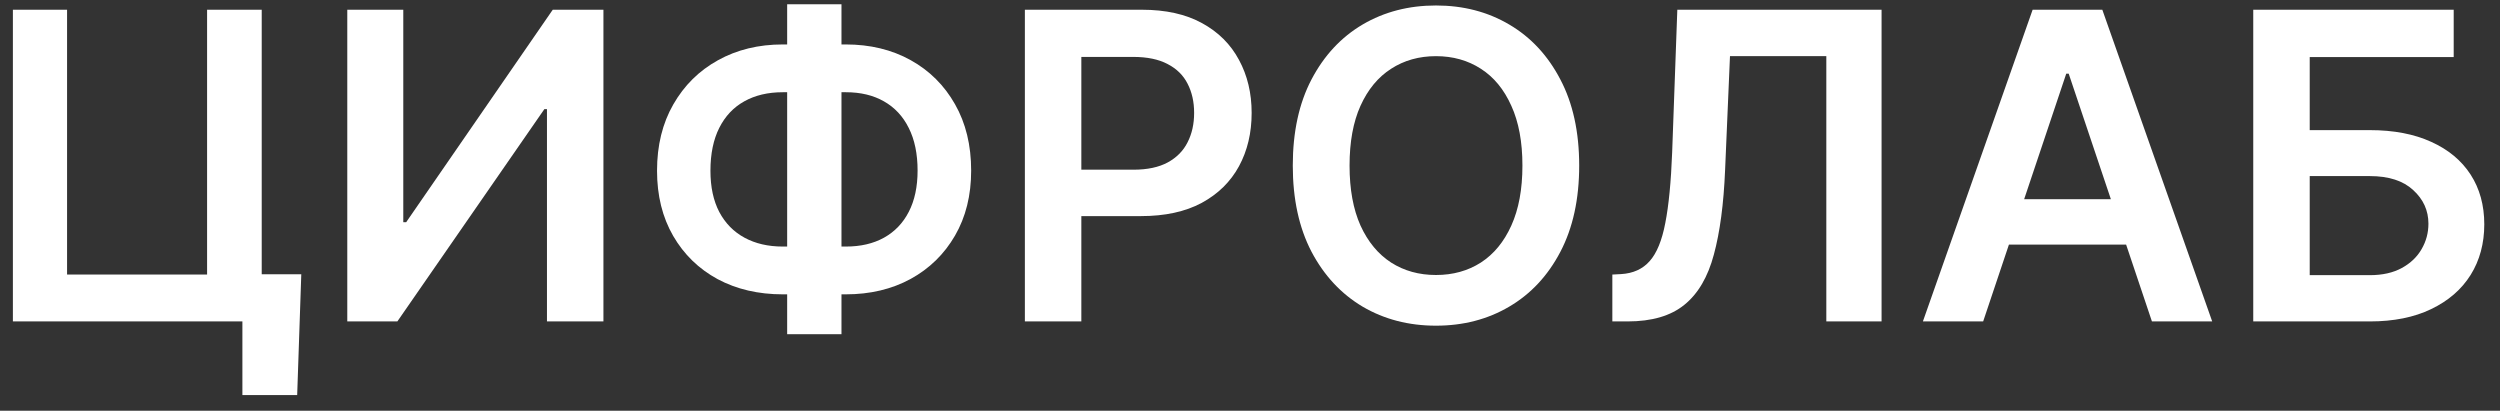 <svg width="140" height="23" viewBox="0 0 140 23" fill="none" xmlns="http://www.w3.org/2000/svg">
<rect x="0" y="0" width="140" height="23" fill="#333333" stroke="none"/>
<path d="M16.872 15.358L16.642 22.125H13.574V18H12.347V15.358H16.872ZM0.722 18V0.545H3.756V15.375H11.597V0.545H14.656V18H0.722Z" fill="white"/>
<path d="M19.448 0.545H22.584V12.443H22.746L30.954 0.545H33.792V18H30.63V6.111H30.485L22.252 18H19.448V0.545Z" fill="white"/>
<path d="M43.834 2.489H47.362C48.726 2.489 49.936 2.781 50.993 3.366C52.05 3.952 52.879 4.775 53.481 5.838C54.084 6.895 54.385 8.133 54.385 9.554C54.385 10.94 54.084 12.153 53.481 13.193C52.879 14.233 52.05 15.043 50.993 15.622C49.936 16.196 48.726 16.483 47.362 16.483H43.834C42.465 16.483 41.248 16.199 40.186 15.631C39.129 15.057 38.3 14.25 37.697 13.21C37.095 12.17 36.794 10.954 36.794 9.562C36.794 8.142 37.098 6.903 37.706 5.846C38.314 4.784 39.146 3.96 40.203 3.375C41.266 2.784 42.476 2.489 43.834 2.489ZM43.834 5.165C43.004 5.165 42.285 5.335 41.678 5.676C41.075 6.011 40.609 6.506 40.28 7.159C39.95 7.812 39.785 8.614 39.785 9.562C39.785 10.472 39.95 11.241 40.28 11.872C40.615 12.503 41.087 12.983 41.695 13.312C42.303 13.642 43.016 13.807 43.834 13.807H47.371C48.195 13.807 48.905 13.642 49.501 13.312C50.104 12.977 50.567 12.494 50.891 11.864C51.22 11.227 51.385 10.457 51.385 9.554C51.385 8.616 51.22 7.821 50.891 7.168C50.567 6.514 50.104 6.017 49.501 5.676C48.905 5.335 48.195 5.165 47.371 5.165H43.834ZM47.123 0.239V18.716H44.081V0.239H47.123Z" fill="white"/>
<path d="M57.393 18V0.545H63.939C65.28 0.545 66.405 0.795 67.314 1.295C68.229 1.795 68.919 2.483 69.385 3.358C69.856 4.227 70.092 5.216 70.092 6.324C70.092 7.443 69.856 8.437 69.385 9.307C68.913 10.176 68.217 10.861 67.297 11.361C66.376 11.855 65.243 12.102 63.896 12.102H59.558V9.503H63.47C64.254 9.503 64.896 9.366 65.396 9.094C65.896 8.821 66.266 8.446 66.504 7.969C66.749 7.491 66.871 6.943 66.871 6.324C66.871 5.704 66.749 5.159 66.504 4.687C66.266 4.216 65.893 3.849 65.388 3.588C64.888 3.321 64.243 3.187 63.453 3.187H60.555V18H57.393Z" fill="white"/>
<path d="M88.435 9.273C88.435 11.153 88.083 12.764 87.379 14.105C86.68 15.44 85.725 16.463 84.515 17.173C83.31 17.883 81.944 18.238 80.415 18.238C78.887 18.238 77.518 17.883 76.308 17.173C75.103 16.457 74.148 15.432 73.444 14.097C72.745 12.756 72.396 11.148 72.396 9.273C72.396 7.392 72.745 5.784 73.444 4.449C74.148 3.108 75.103 2.082 76.308 1.372C77.518 0.662 78.887 0.307 80.415 0.307C81.944 0.307 83.31 0.662 84.515 1.372C85.725 2.082 86.68 3.108 87.379 4.449C88.083 5.784 88.435 7.392 88.435 9.273ZM85.256 9.273C85.256 7.949 85.049 6.832 84.634 5.923C84.225 5.008 83.657 4.318 82.93 3.852C82.202 3.381 81.364 3.145 80.415 3.145C79.467 3.145 78.629 3.381 77.901 3.852C77.174 4.318 76.603 5.008 76.188 5.923C75.779 6.832 75.575 7.949 75.575 9.273C75.575 10.597 75.779 11.716 76.188 12.631C76.603 13.54 77.174 14.23 77.901 14.702C78.629 15.168 79.467 15.4 80.415 15.4C81.364 15.4 82.202 15.168 82.93 14.702C83.657 14.23 84.225 13.54 84.634 12.631C85.049 11.716 85.256 10.597 85.256 9.273Z" fill="white"/>
<path d="M90.291 18V15.375L90.785 15.349C91.456 15.309 91.987 15.068 92.379 14.625C92.777 14.182 93.07 13.469 93.257 12.486C93.45 11.503 93.578 10.184 93.641 8.531L93.93 0.545H105.368V18H102.274V3.145H96.879L96.606 9.511C96.527 11.42 96.317 13.003 95.976 14.258C95.641 15.514 95.09 16.452 94.322 17.071C93.561 17.69 92.501 18 91.143 18H90.291Z" fill="white"/>
<path d="M111.057 18H107.682L113.827 0.545H117.73L123.883 18H120.508L115.847 4.125H115.71L111.057 18ZM111.168 11.156H120.372V13.696H111.168V11.156Z" fill="white"/>
<path d="M126.182 18V0.545H137.407V3.196H129.344V7.287H132.711C134.046 7.287 135.191 7.506 136.146 7.943C137.106 8.375 137.842 8.986 138.353 9.775C138.864 10.565 139.12 11.494 139.12 12.562C139.12 13.636 138.864 14.582 138.353 15.4C137.842 16.213 137.106 16.849 136.146 17.309C135.191 17.77 134.046 18 132.711 18H126.182ZM129.344 15.409H132.711C133.415 15.409 134.012 15.275 134.501 15.008C134.989 14.741 135.359 14.389 135.609 13.952C135.864 13.514 135.992 13.04 135.992 12.528C135.992 11.79 135.708 11.162 135.14 10.645C134.577 10.122 133.768 9.861 132.711 9.861H129.344V15.409Z" fill="white"/>
</svg>
